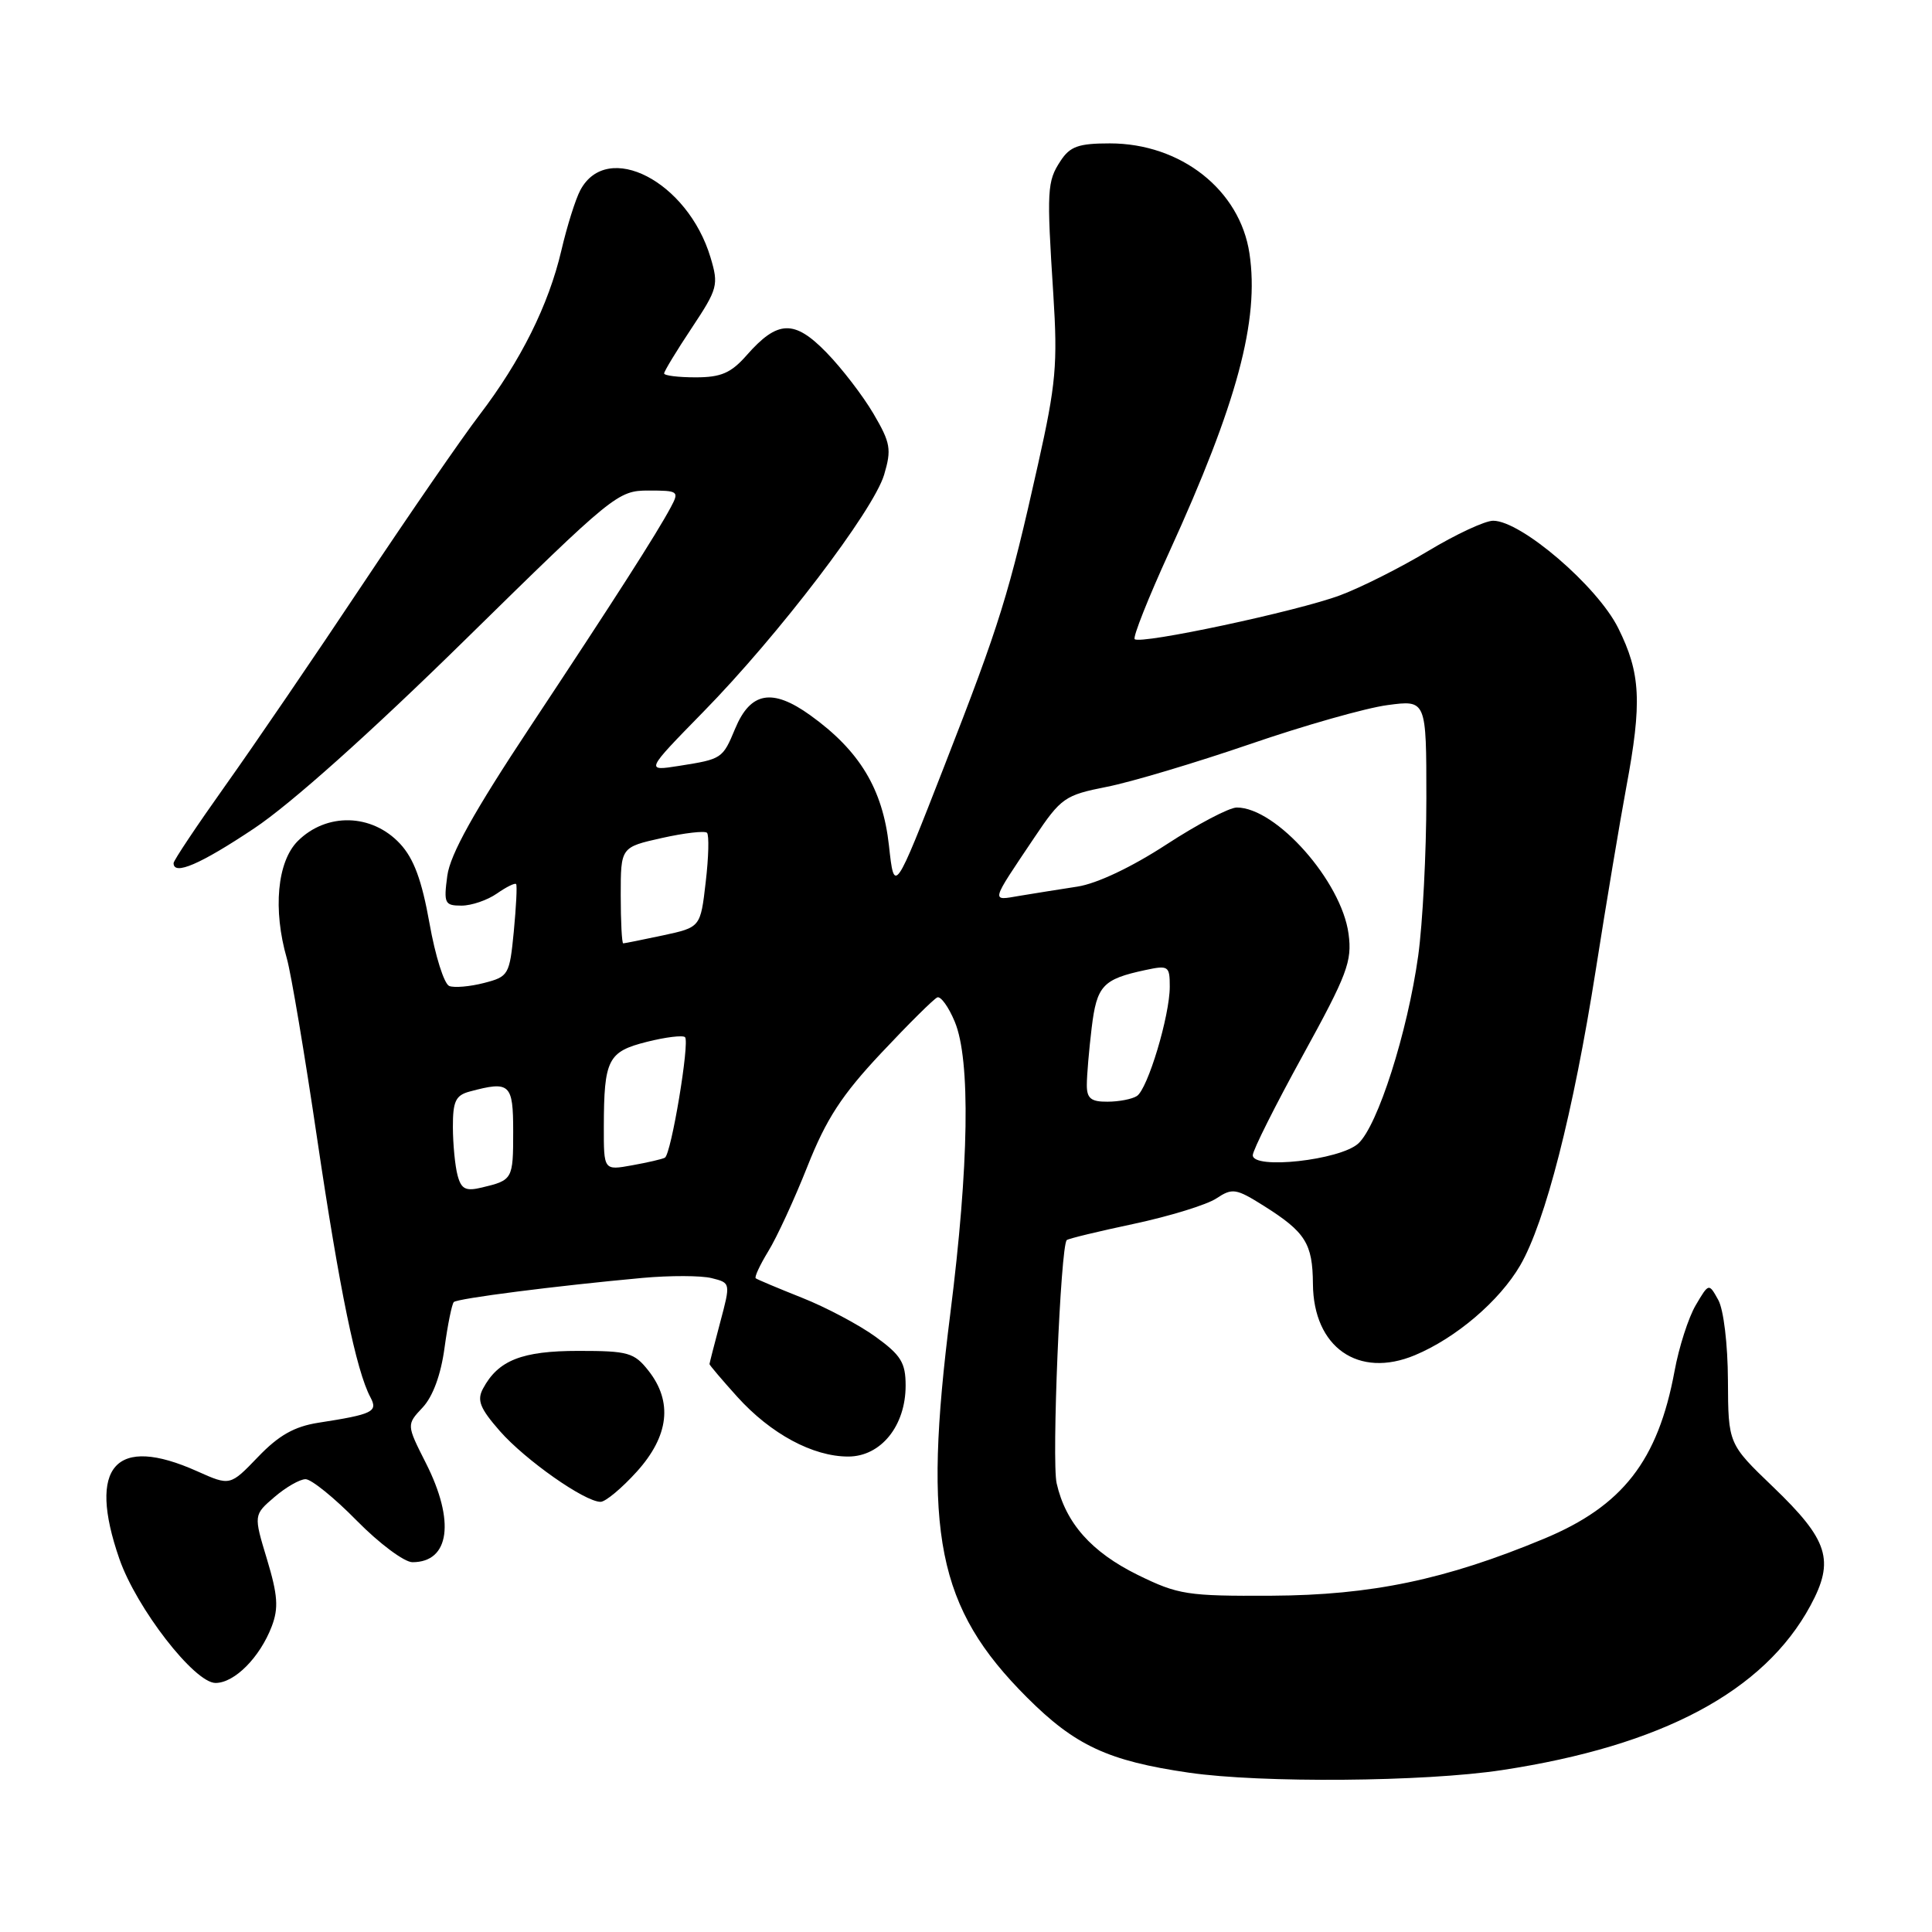 <?xml version="1.0" encoding="UTF-8" standalone="no"?>
<!DOCTYPE svg PUBLIC "-//W3C//DTD SVG 1.1//EN" "http://www.w3.org/Graphics/SVG/1.1/DTD/svg11.dtd" >
<svg xmlns="http://www.w3.org/2000/svg" xmlns:xlink="http://www.w3.org/1999/xlink" version="1.1" viewBox="0 0 256 256">
 <g >
 <path fill="currentColor"
d=" M 199.00 234.55 C 220.23 231.33 233.76 224.12 239.90 212.74 C 243.13 206.75 242.29 204.08 234.95 197.03 C 229.00 191.32 229.00 191.32 228.96 182.91 C 228.94 178.12 228.39 173.53 227.68 172.25 C 226.43 170.00 226.43 170.00 224.69 172.95 C 223.74 174.56 222.47 178.49 221.89 181.66 C 219.69 193.55 215.01 199.56 204.59 203.89 C 191.54 209.32 181.71 211.37 168.50 211.44 C 157.30 211.50 156.12 211.31 150.77 208.69 C 144.62 205.66 141.20 201.81 140.01 196.54 C 139.34 193.59 140.53 165.14 141.35 164.32 C 141.53 164.13 145.55 163.16 150.27 162.16 C 155.00 161.15 159.90 159.64 161.17 158.80 C 163.30 157.39 163.77 157.46 167.49 159.80 C 172.98 163.26 173.93 164.77 173.97 170.12 C 174.03 178.53 179.99 182.70 187.48 179.57 C 192.94 177.29 198.70 172.37 201.44 167.66 C 204.77 161.90 208.47 147.43 211.45 128.50 C 212.83 119.70 214.65 108.84 215.48 104.37 C 217.60 93.04 217.40 89.20 214.42 83.22 C 211.66 77.67 201.55 69.00 197.85 69.00 C 196.77 69.00 192.91 70.80 189.27 72.99 C 185.62 75.19 180.36 77.84 177.57 78.88 C 171.94 80.99 151.10 85.43 150.35 84.69 C 150.09 84.42 152.15 79.23 154.93 73.15 C 163.93 53.44 166.89 42.44 165.56 33.58 C 164.30 25.17 156.47 19.00 147.06 19.00 C 142.92 19.00 141.78 19.40 140.53 21.32 C 138.74 24.04 138.68 25.15 139.57 39.00 C 140.16 48.26 139.92 50.91 137.55 61.50 C 133.69 78.77 132.51 82.58 125.13 101.50 C 118.50 118.50 118.50 118.50 117.79 112.03 C 116.96 104.53 113.90 99.47 107.36 94.77 C 102.33 91.16 99.45 91.67 97.42 96.53 C 95.75 100.54 95.68 100.58 90.00 101.48 C 85.50 102.19 85.50 102.19 93.18 94.34 C 103.16 84.16 115.71 67.69 117.15 62.91 C 118.15 59.54 118.01 58.69 115.74 54.82 C 114.34 52.44 111.54 48.79 109.51 46.71 C 105.25 42.33 103.04 42.40 98.93 47.08 C 96.86 49.43 95.54 50.00 92.18 50.00 C 89.88 50.00 88.00 49.77 88.00 49.48 C 88.00 49.20 89.64 46.49 91.65 43.47 C 95.11 38.26 95.24 37.76 94.15 34.12 C 91.13 24.04 80.47 18.52 76.90 25.19 C 76.26 26.38 75.13 29.98 74.38 33.20 C 72.69 40.42 69.01 47.81 63.52 55.00 C 61.21 58.02 54.23 68.15 48.00 77.50 C 41.78 86.85 33.61 98.83 29.84 104.12 C 26.08 109.41 23.00 114.02 23.00 114.37 C 23.00 116.05 26.54 114.53 33.67 109.77 C 38.55 106.52 49.09 97.09 61.64 84.77 C 81.28 65.49 81.87 65.00 85.92 65.00 C 89.90 65.00 90.02 65.09 88.88 67.22 C 87.00 70.73 81.52 79.29 70.26 96.29 C 62.80 107.55 59.65 113.21 59.27 116.04 C 58.78 119.70 58.92 120.00 61.15 120.00 C 62.47 120.00 64.58 119.28 65.84 118.40 C 67.10 117.52 68.25 116.95 68.39 117.15 C 68.54 117.34 68.39 120.17 68.08 123.44 C 67.52 129.18 67.39 129.41 64.13 130.25 C 62.27 130.73 60.20 130.91 59.53 130.65 C 58.85 130.39 57.67 126.65 56.91 122.34 C 55.89 116.63 54.84 113.77 53.01 111.80 C 49.28 107.79 43.27 107.64 39.45 111.45 C 36.73 114.18 36.14 120.52 38.01 127.01 C 38.56 128.93 40.38 139.72 42.04 150.99 C 44.98 170.85 47.20 181.64 49.09 185.16 C 50.10 187.06 49.41 187.40 42.19 188.52 C 39.00 189.02 36.93 190.19 34.19 193.05 C 30.49 196.90 30.49 196.90 26.13 194.95 C 15.29 190.09 11.56 194.27 15.81 206.54 C 18.07 213.07 25.76 223.00 28.56 223.00 C 31.08 223.00 34.44 219.61 36.01 215.50 C 36.93 213.08 36.81 211.36 35.38 206.62 C 33.60 200.74 33.60 200.74 36.36 198.37 C 37.87 197.07 39.73 196.00 40.49 196.00 C 41.25 196.00 44.31 198.47 47.28 201.50 C 50.26 204.53 53.58 207.00 54.65 207.00 C 59.59 207.00 60.33 201.56 56.43 193.86 C 53.86 188.78 53.86 188.78 56.00 186.50 C 57.36 185.05 58.42 182.16 58.90 178.61 C 59.32 175.53 59.88 172.79 60.13 172.53 C 60.62 172.05 73.67 170.38 85.14 169.33 C 88.79 169.00 92.92 169.01 94.30 169.36 C 96.82 169.99 96.82 169.99 95.42 175.25 C 94.65 178.14 94.02 180.61 94.01 180.75 C 94.01 180.88 95.66 182.83 97.68 185.07 C 102.13 190.00 107.71 193.00 112.39 193.00 C 116.72 193.00 120.00 188.94 120.00 183.60 C 120.00 180.57 119.39 179.57 116.02 177.13 C 113.84 175.55 109.45 173.22 106.27 171.96 C 103.10 170.70 100.34 169.54 100.14 169.38 C 99.94 169.23 100.69 167.62 101.80 165.80 C 102.92 163.99 105.26 158.92 106.99 154.55 C 109.48 148.27 111.53 145.11 116.75 139.55 C 120.39 135.67 123.74 132.35 124.20 132.16 C 124.65 131.98 125.70 133.42 126.51 135.38 C 128.62 140.42 128.40 154.42 125.92 174.06 C 122.22 203.20 124.18 213.02 136.07 224.91 C 142.46 231.30 146.82 233.33 157.54 234.89 C 167.12 236.28 188.72 236.11 199.00 234.55 Z  M 84.38 195.00 C 88.64 190.28 89.17 185.75 85.93 181.63 C 84.03 179.22 83.24 179.00 76.65 179.00 C 69.15 179.00 66.01 180.24 64.00 184.00 C 63.17 185.54 63.60 186.62 66.24 189.63 C 69.60 193.46 77.48 199.00 79.58 199.00 C 80.23 199.00 82.39 197.20 84.38 195.00 Z  M 60.63 155.74 C 60.30 154.51 60.02 151.64 60.01 149.37 C 60.00 145.92 60.37 145.13 62.25 144.63 C 67.58 143.20 68.00 143.59 68.00 149.94 C 68.00 156.26 67.93 156.38 63.86 157.35 C 61.71 157.87 61.12 157.58 60.63 155.74 Z  M 80.01 149.30 C 80.03 140.36 80.55 139.35 85.71 138.05 C 88.20 137.42 90.48 137.15 90.77 137.43 C 91.41 138.08 88.94 152.94 88.10 153.40 C 87.77 153.59 85.81 154.04 83.75 154.41 C 80.00 155.09 80.00 155.09 80.01 149.30 Z  M 166.00 153.07 C 166.00 152.42 168.98 146.48 172.62 139.86 C 178.53 129.11 179.18 127.38 178.69 123.74 C 177.76 116.78 169.11 107.00 163.88 107.00 C 162.88 107.00 158.68 109.21 154.54 111.91 C 149.95 114.90 145.36 117.08 142.76 117.48 C 140.42 117.84 136.97 118.39 135.11 118.70 C 131.27 119.35 131.17 119.75 137.07 110.96 C 140.60 105.70 141.10 105.36 146.65 104.26 C 149.87 103.63 158.39 101.08 165.60 98.61 C 172.80 96.13 181.02 93.80 183.85 93.43 C 189.00 92.74 189.00 92.74 189.00 105.80 C 189.00 112.98 188.51 122.36 187.92 126.64 C 186.50 136.81 182.55 149.19 179.97 151.53 C 177.53 153.73 166.00 155.00 166.00 153.07 Z  M 144.01 143.75 C 144.01 142.51 144.30 139.12 144.65 136.21 C 145.33 130.60 146.11 129.75 151.75 128.54 C 154.83 127.88 155.00 127.99 155.00 130.74 C 155.00 134.59 152.08 144.31 150.64 145.23 C 150.01 145.64 148.26 145.98 146.75 145.98 C 144.56 146.00 144.00 145.54 144.01 143.75 Z  M 82.25 118.63 C 82.25 112.26 82.25 112.26 87.70 111.04 C 90.70 110.37 93.39 110.06 93.68 110.35 C 93.97 110.64 93.90 113.58 93.51 116.88 C 92.82 122.87 92.82 122.87 87.86 123.94 C 85.13 124.52 82.75 125.00 82.58 125.00 C 82.40 125.00 82.25 122.13 82.25 118.63 Z "/>
</g>
</svg>